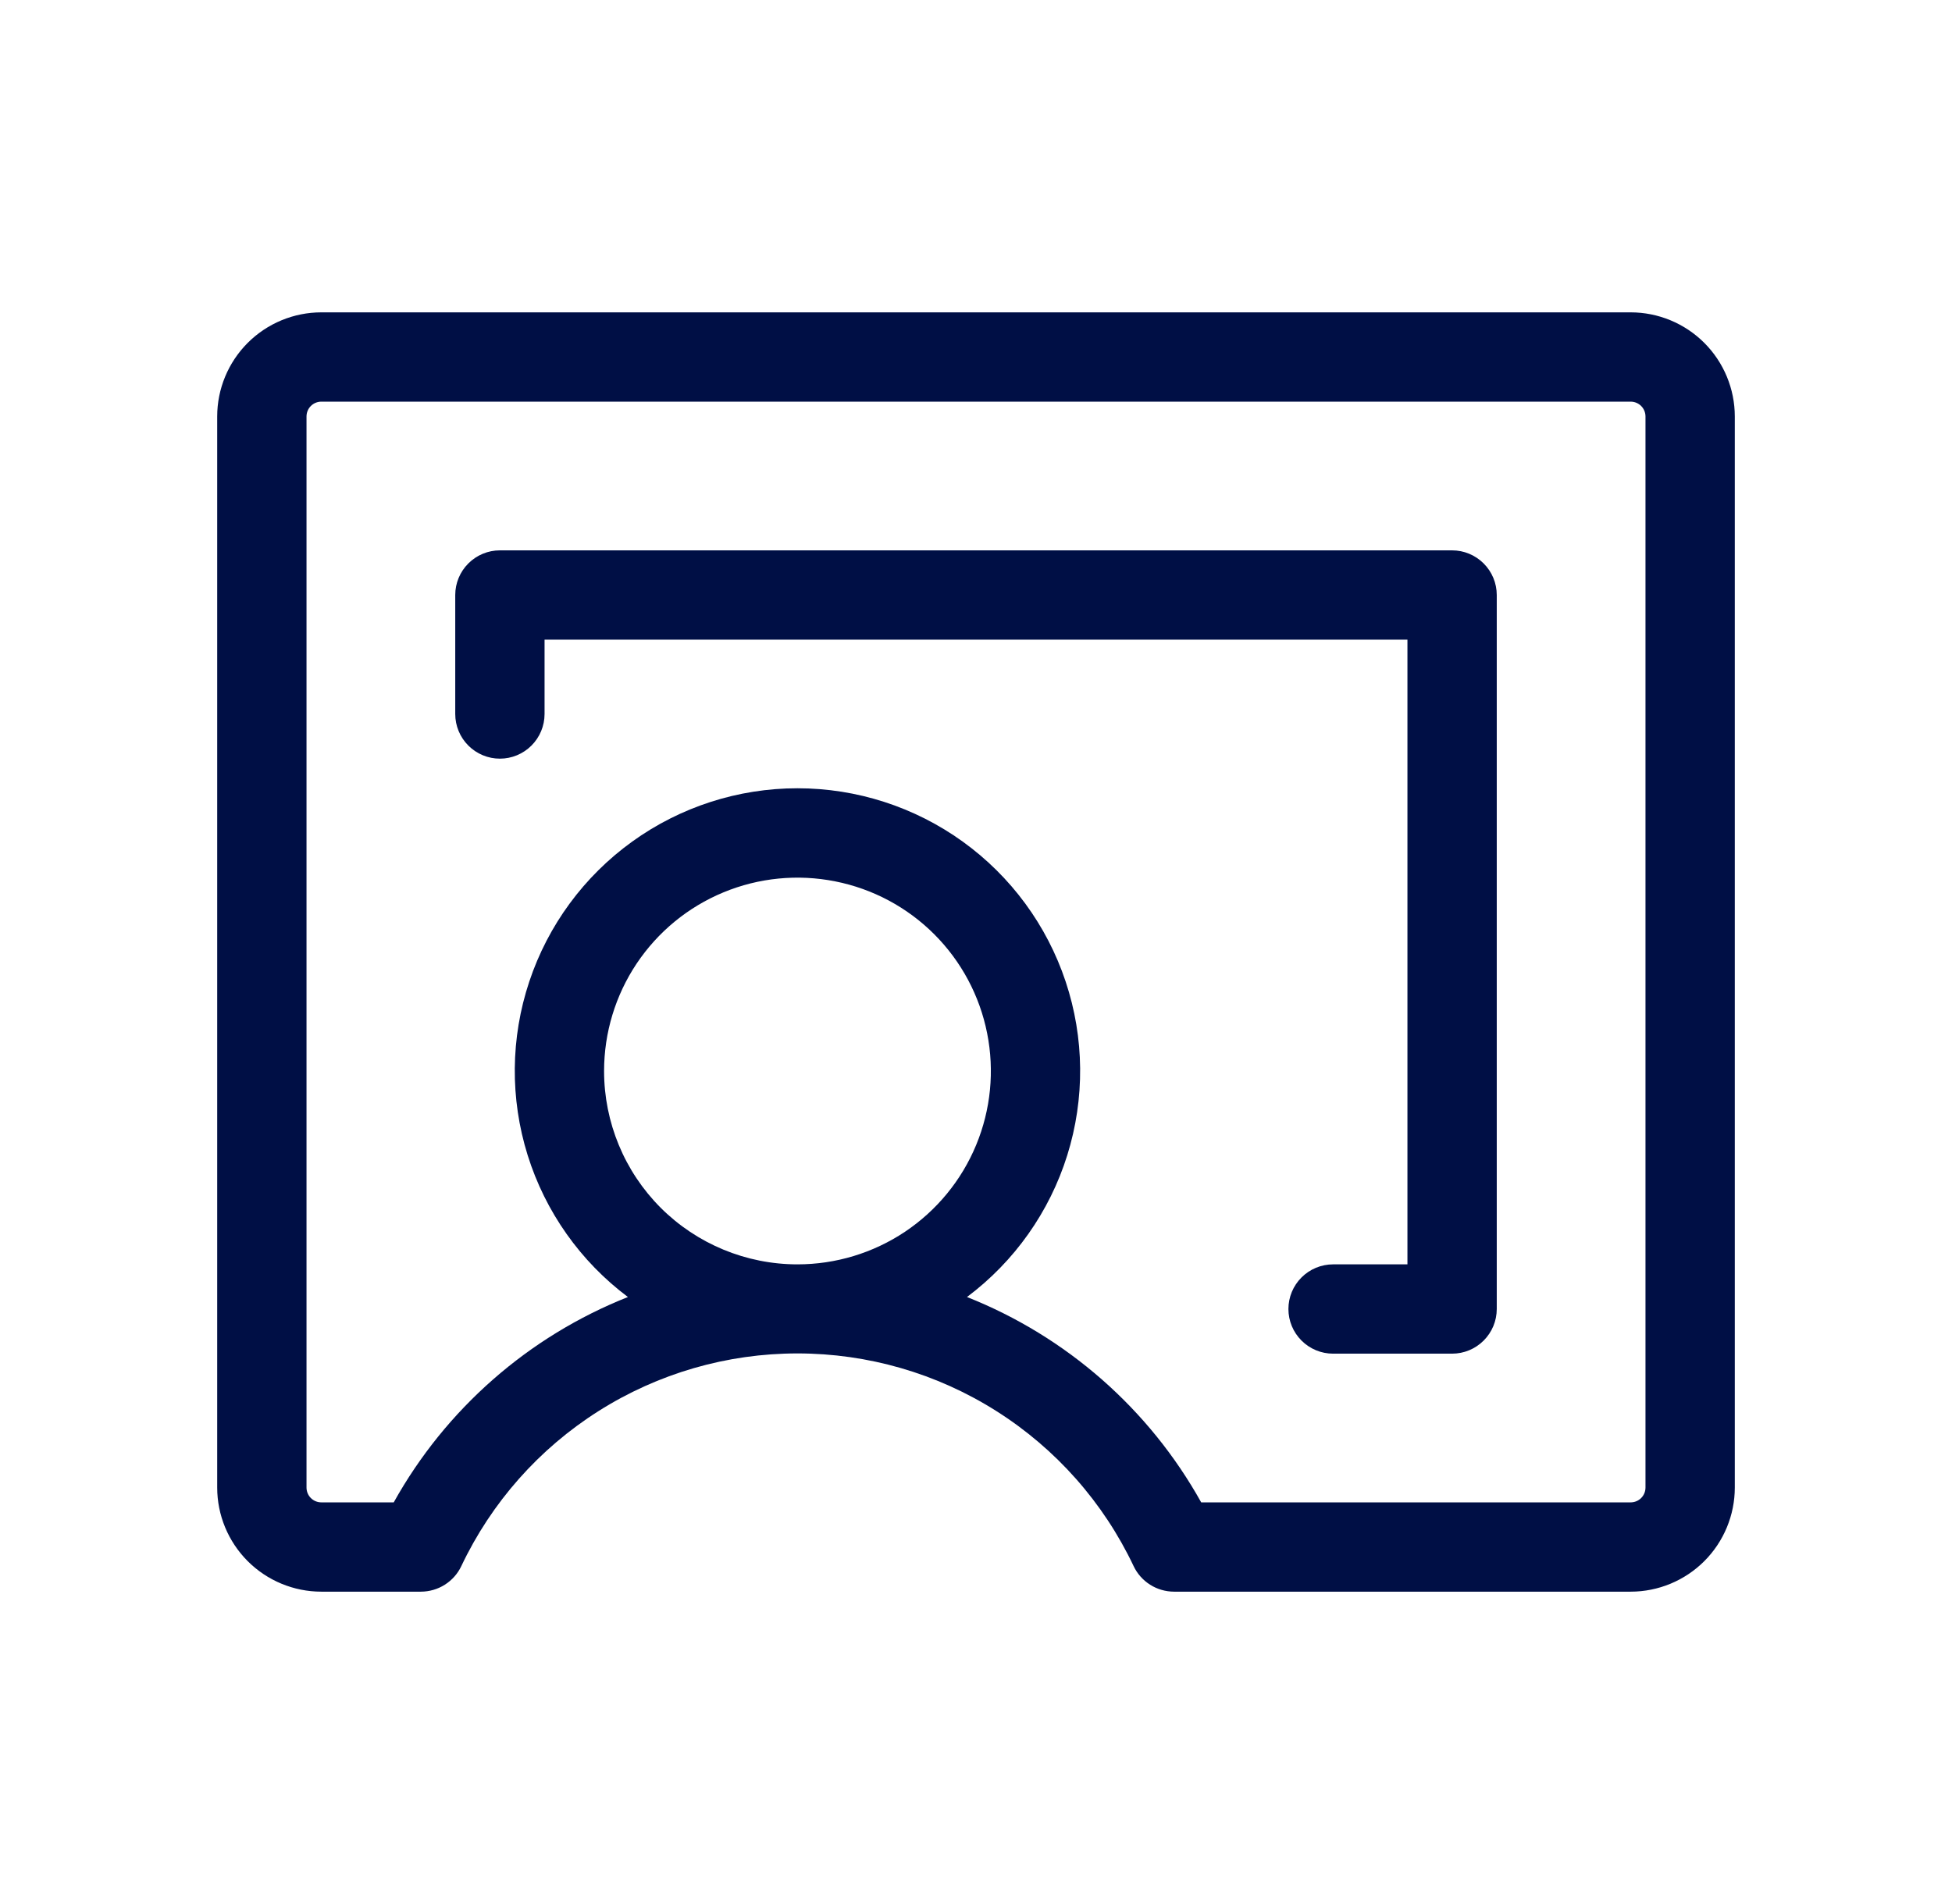 <svg width="41" height="40" viewBox="0 0 41 40" fill="white" xmlns="http://www.w3.org/2000/svg">
<path d="M34.25 6.562H6.75C6.17 6.562 5.613 6.793 5.203 7.203C4.793 7.613 4.562 8.17 4.562 8.75V31.25C4.562 31.83 4.793 32.387 5.203 32.797C5.613 33.207 6.17 33.438 6.75 33.438H8.842C9.02 33.437 9.193 33.387 9.343 33.292C9.493 33.197 9.613 33.062 9.689 32.902C10.322 31.565 11.322 30.435 12.572 29.644C13.822 28.852 15.271 28.433 16.75 28.433C18.229 28.433 19.678 28.852 20.928 29.644C22.178 30.435 23.178 31.565 23.811 32.902C23.887 33.062 24.007 33.197 24.157 33.292C24.307 33.387 24.48 33.437 24.658 33.438H34.25C34.83 33.438 35.387 33.207 35.797 32.797C36.207 32.387 36.438 31.83 36.438 31.25V8.75C36.438 8.17 36.207 7.613 35.797 7.203C35.387 6.793 34.83 6.562 34.25 6.562ZM12.688 22.5C12.688 21.697 12.926 20.911 13.372 20.243C13.819 19.575 14.453 19.054 15.195 18.747C15.938 18.439 16.755 18.359 17.543 18.516C18.331 18.672 19.055 19.059 19.623 19.627C20.191 20.195 20.578 20.919 20.734 21.707C20.891 22.495 20.811 23.312 20.503 24.055C20.196 24.797 19.675 25.431 19.007 25.878C18.339 26.324 17.553 26.562 16.75 26.562C15.673 26.562 14.639 26.134 13.877 25.373C13.116 24.611 12.688 23.577 12.688 22.5ZM34.562 31.25C34.562 31.333 34.53 31.412 34.471 31.471C34.412 31.53 34.333 31.562 34.25 31.562H25.23C24.137 29.6 22.399 28.076 20.311 27.248C21.308 26.501 22.045 25.459 22.417 24.269C22.789 23.079 22.777 21.803 22.383 20.621C21.989 19.438 21.233 18.41 20.222 17.681C19.211 16.952 17.996 16.56 16.75 16.56C15.504 16.56 14.289 16.952 13.278 17.681C12.267 18.41 11.511 19.438 11.117 20.621C10.723 21.803 10.711 23.079 11.083 24.269C11.455 25.459 12.192 26.501 13.189 27.248C11.101 28.076 9.363 29.6 8.27 31.562H6.75C6.667 31.562 6.588 31.53 6.529 31.471C6.47 31.412 6.438 31.333 6.438 31.25V8.75C6.438 8.667 6.47 8.588 6.529 8.529C6.588 8.47 6.667 8.438 6.75 8.438H34.25C34.333 8.438 34.412 8.47 34.471 8.529C34.53 8.588 34.562 8.667 34.562 8.75V31.25ZM31.438 12.5V27.5C31.438 27.749 31.339 27.987 31.163 28.163C30.987 28.339 30.749 28.438 30.5 28.438H28C27.751 28.438 27.513 28.339 27.337 28.163C27.161 27.987 27.062 27.749 27.062 27.5C27.062 27.251 27.161 27.013 27.337 26.837C27.513 26.661 27.751 26.562 28 26.562H29.562V13.438H11.438V15C11.438 15.249 11.339 15.487 11.163 15.663C10.987 15.839 10.749 15.938 10.5 15.938C10.251 15.938 10.013 15.839 9.837 15.663C9.661 15.487 9.562 15.249 9.562 15V12.5C9.562 12.251 9.661 12.013 9.837 11.837C10.013 11.661 10.251 11.562 10.5 11.562H30.5C30.749 11.562 30.987 11.661 31.163 11.837C31.339 12.013 31.438 12.251 31.438 12.5Z" fill="#000F45"/>
</svg>

